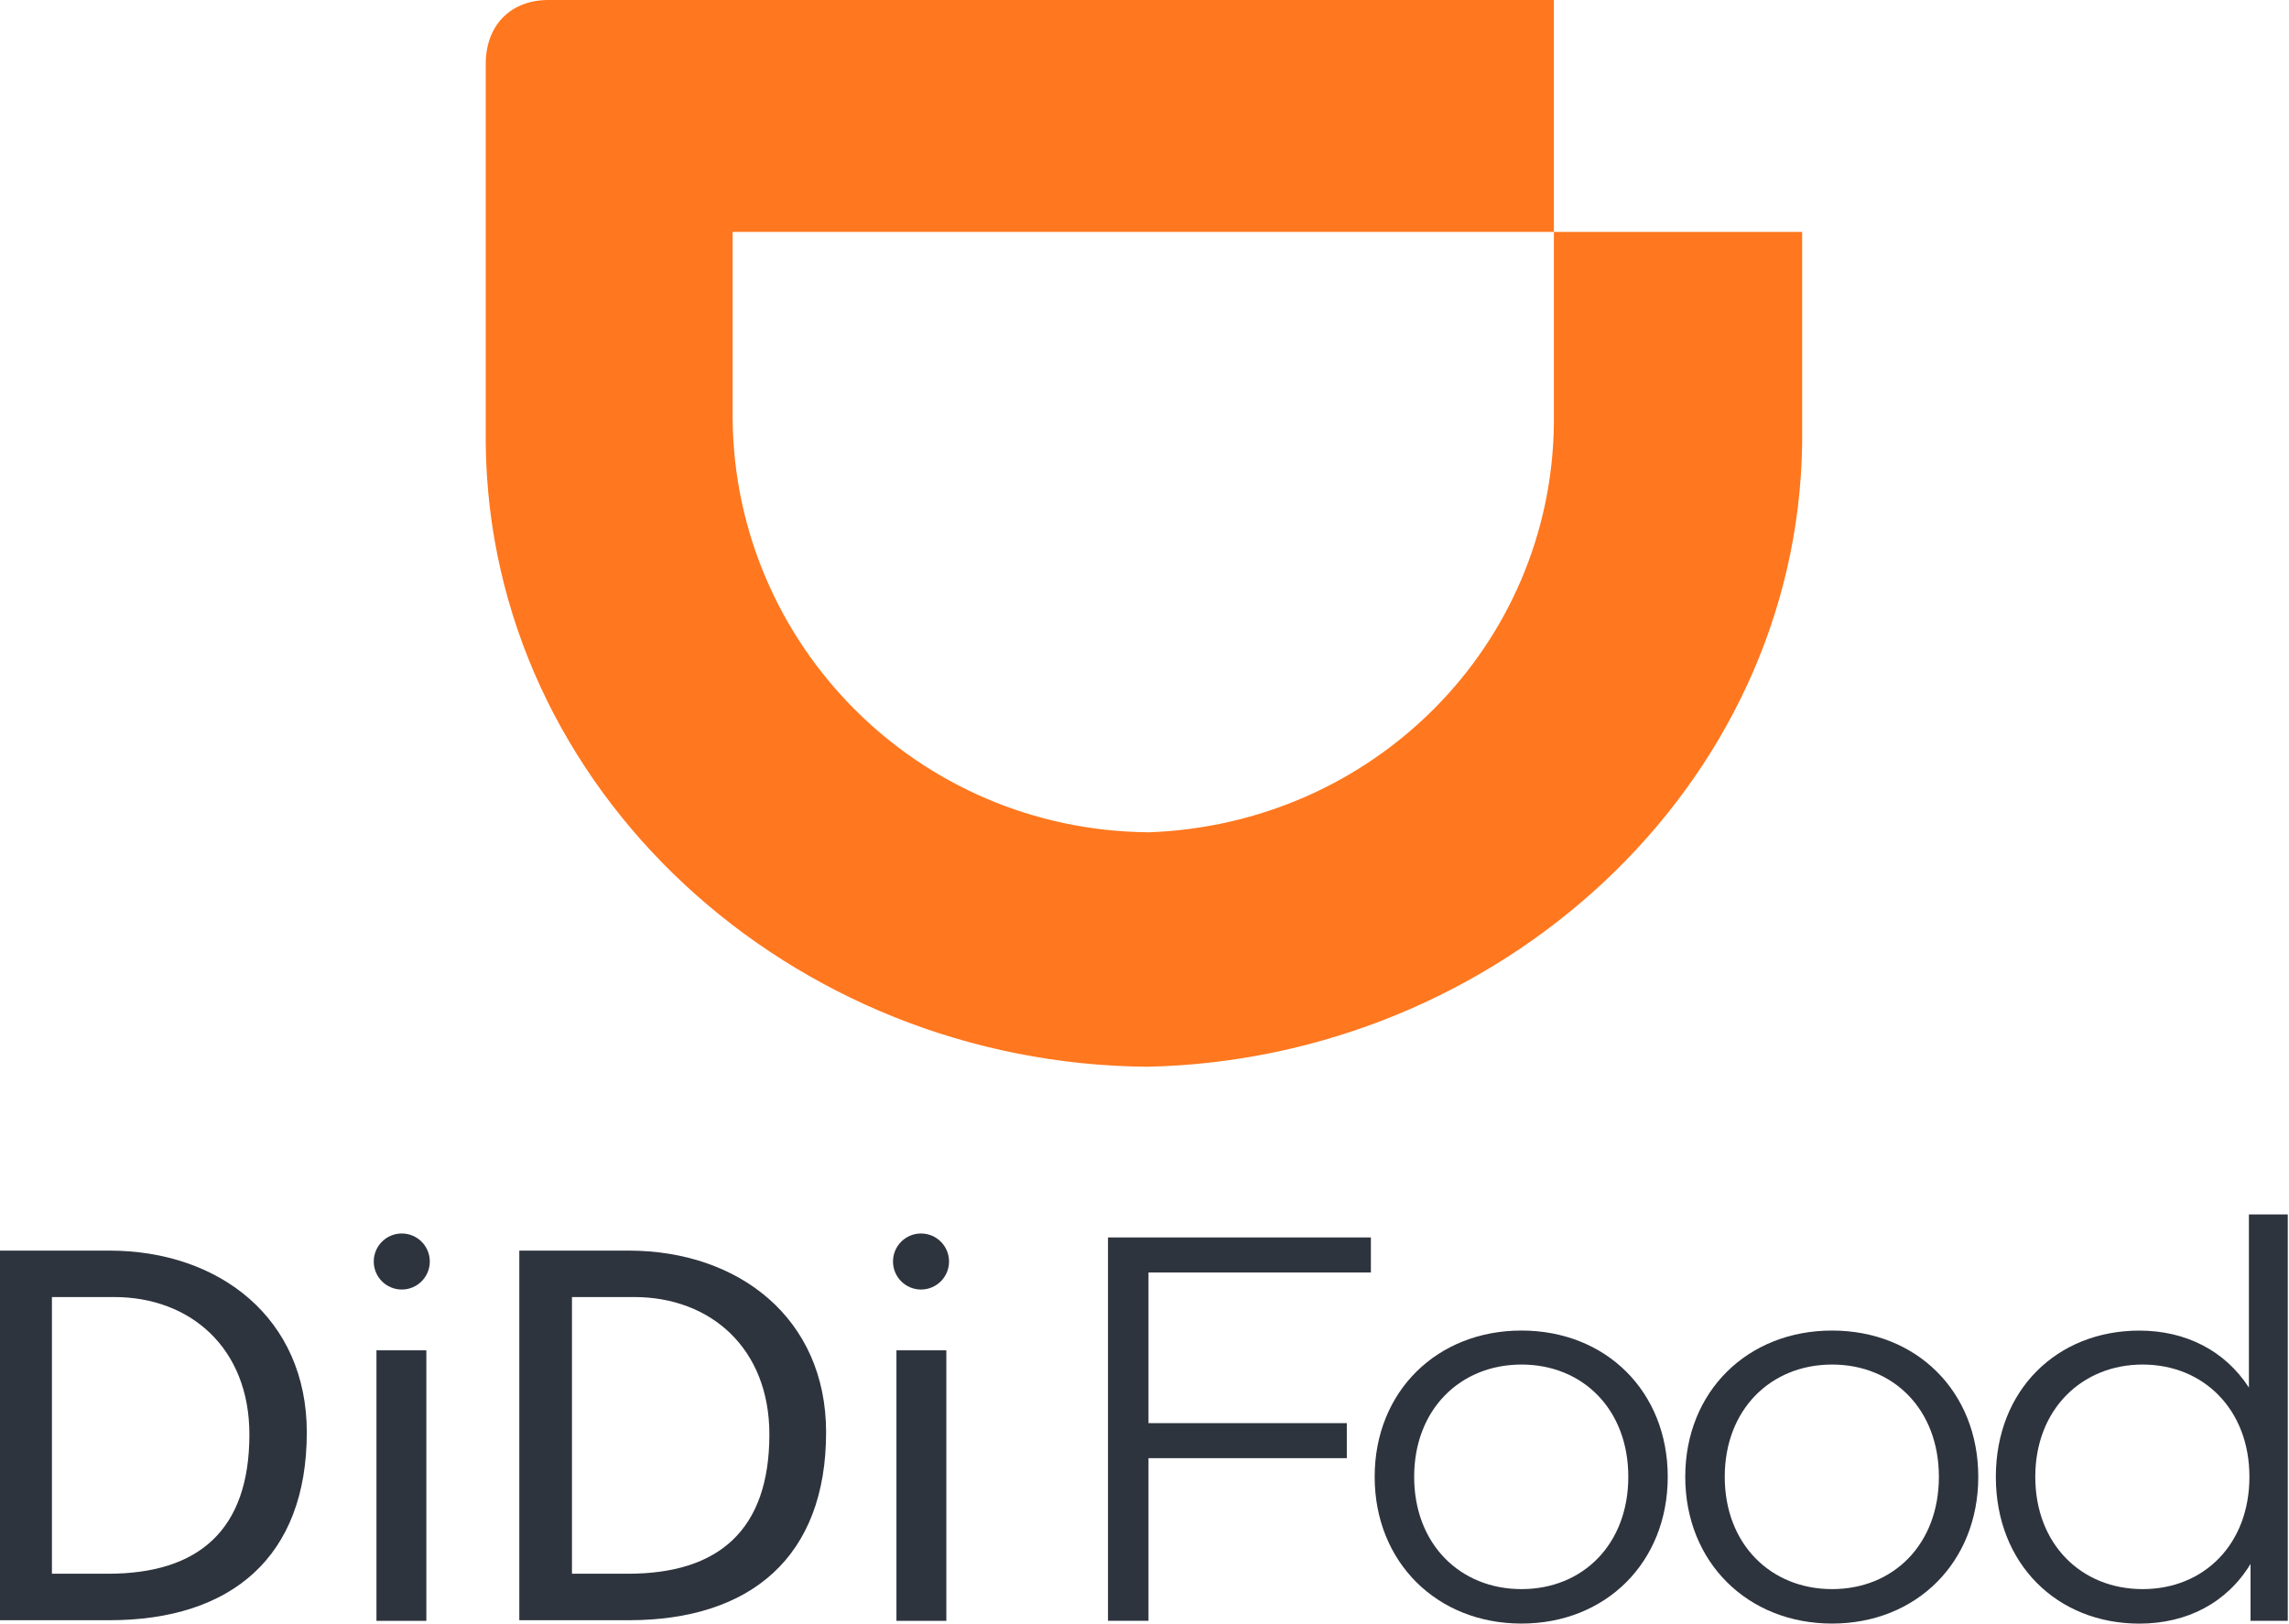 <svg width="530" height="376" viewBox="0 0 530 376" fill="none" xmlns="http://www.w3.org/2000/svg">
<g clip-path="url(#clip0_11_908)">
<path fill-rule="evenodd" clip-rule="evenodd" d="M265.729 192.755C317.98 191.015 359.202 149.505 359.791 98.118V53.703H417.275V102.762C416.11 182.59 346.735 245.294 265.742 247.034C183.297 246.459 113.332 183.166 112.469 102.762V14.809C112.469 5.809 118.278 0 126.977 0H359.791V53.703H169.639V97.241C170.215 149.204 212.314 192.167 265.729 192.742V192.755Z" fill="#FF771E"/>
<path d="M265.925 294.693V329.571H311.844V337.682H265.925V375.346H256.545V286.569H317.417V294.68H265.925V294.693Z" fill="#2E343E"/>
<path d="M318.294 341.999C318.294 322.219 332.75 308.129 352.282 308.129C371.814 308.129 386.152 322.206 386.152 341.999C386.152 361.793 371.827 375.987 352.282 375.987C332.737 375.987 318.294 361.78 318.294 341.999ZM377.02 341.999C377.02 326.405 366.489 316.004 352.295 316.004C338.1 316.004 327.438 326.405 327.438 341.999C327.438 357.593 338.087 368.007 352.295 368.007C366.502 368.007 377.02 357.606 377.02 341.999Z" fill="#2E343E"/>
<path d="M390.207 341.999C390.207 322.219 404.663 308.129 424.195 308.129C443.727 308.129 458.053 322.206 458.053 341.999C458.053 361.793 443.727 375.987 424.195 375.987C404.663 375.987 390.207 361.78 390.207 341.999ZM448.934 341.999C448.934 326.405 438.403 316.004 424.209 316.004C410.014 316.004 399.352 326.405 399.352 341.999C399.352 357.593 410.001 368.007 424.209 368.007C438.416 368.007 448.934 357.606 448.934 341.999Z" fill="#2E343E"/>
<path d="M529.718 281.245V375.359H521.096V362.172C515.641 371.173 506.379 376 495.35 376C476.329 376 462.121 362.172 462.121 342.012C462.121 321.852 476.329 308.142 495.35 308.142C505.999 308.142 515.131 312.708 520.717 321.329V281.245H529.718ZM520.835 341.999C520.835 326.405 510.186 316.004 496.109 316.004C482.033 316.004 471.253 326.405 471.253 341.999C471.253 357.593 481.902 368.007 496.109 368.007C510.317 368.007 520.835 357.606 520.835 341.999Z" fill="#2E343E"/>
<path d="M0 289.617H25.314C50.786 289.617 71.037 305.277 71.037 331.703C71.037 360.498 53.638 375.215 25.314 375.215H0V289.631V289.617ZM12.18 364.448H25C46.037 364.448 57.745 354.323 57.745 332.174C57.745 312.237 44.14 300.371 26.426 300.371H12.023V364.448H12.18Z" fill="#2E343E"/>
<path d="M87.168 312.708H98.719V375.359H87.168V312.708Z" fill="#2E343E"/>
<path d="M120.24 289.617H145.554C171.026 289.617 191.277 305.277 191.277 331.703C191.277 360.498 173.878 375.215 145.554 375.215H120.24V289.631V289.617ZM132.577 364.448H145.397C166.434 364.448 178.142 354.323 178.142 332.174C178.142 312.237 164.537 300.371 146.823 300.371H132.433V364.448H132.59H132.577Z" fill="#2E343E"/>
<path d="M207.565 312.708H219.116V375.359H207.565V312.708Z" fill="#2E343E"/>
<path d="M213.255 298.631C216.839 298.631 219.744 295.726 219.744 292.142C219.744 288.558 216.839 285.653 213.255 285.653C209.672 285.653 206.767 288.558 206.767 292.142C206.767 295.726 209.672 298.631 213.255 298.631Z" fill="#2E343E"/>
<path d="M93.029 298.631C96.612 298.631 99.517 295.726 99.517 292.142C99.517 288.558 96.612 285.653 93.029 285.653C89.445 285.653 86.54 288.558 86.54 292.142C86.54 295.726 89.445 298.631 93.029 298.631Z" fill="#2E343E"/>
</g>
<defs>
<clipPath id="clip0_11_908">
<rect width="529.718" height="376" fill="white"/>
</clipPath>
</defs>
</svg>

